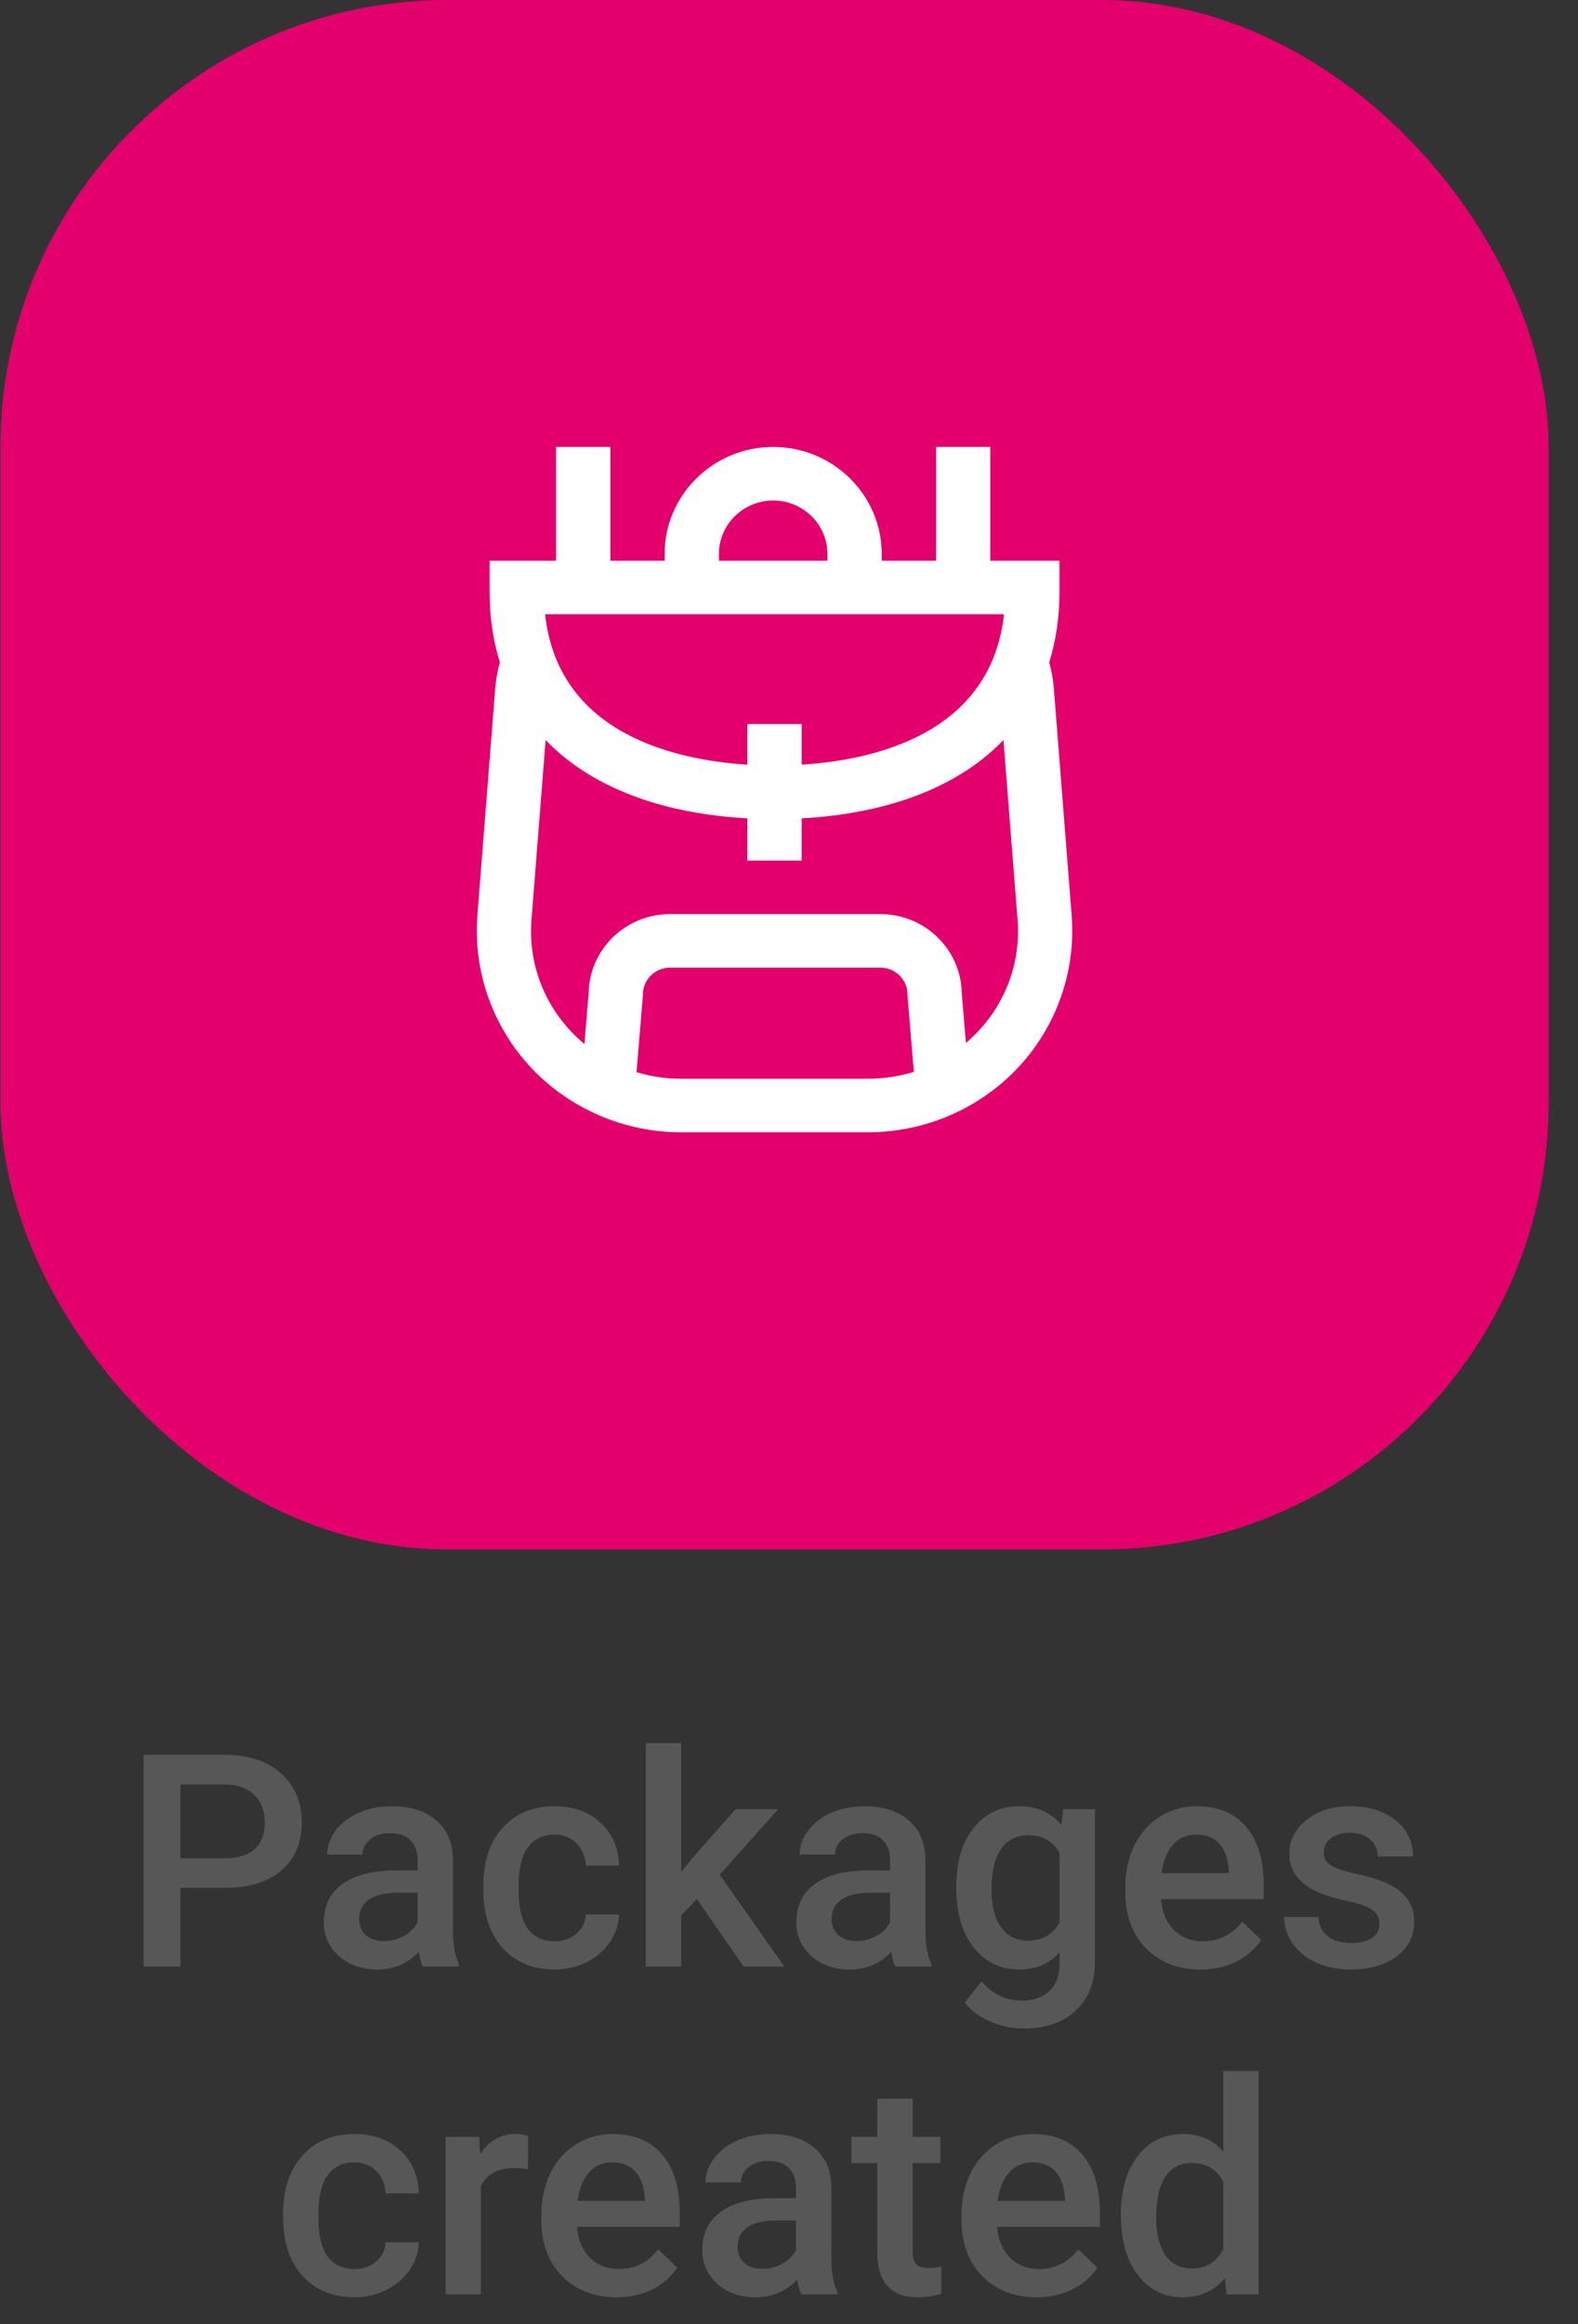 <svg width="53" height="78" viewBox="0 0 53 78" fill="none" xmlns="http://www.w3.org/2000/svg">
<rect x="0" y="0" width="53" height="78" fill="#333333" stroke="none"/>
<path d="M6.058 63.358V66H4.822V58.891H7.542C8.336 58.891 8.966 59.097 9.432 59.511C9.9 59.924 10.135 60.471 10.135 61.151C10.135 61.848 9.905 62.39 9.446 62.777C8.991 63.165 8.351 63.358 7.527 63.358H6.058ZM6.058 62.367H7.542C7.981 62.367 8.317 62.265 8.548 62.06C8.779 61.851 8.895 61.552 8.895 61.161C8.895 60.777 8.777 60.471 8.543 60.243C8.309 60.012 7.986 59.893 7.576 59.887H6.058V62.367Z" fill="#575757"/>
<path d="M14.202 66C14.15 65.899 14.104 65.735 14.065 65.507C13.688 65.901 13.226 66.098 12.679 66.098C12.148 66.098 11.715 65.946 11.38 65.644C11.045 65.341 10.877 64.966 10.877 64.52C10.877 63.957 11.085 63.526 11.502 63.227C11.922 62.924 12.521 62.773 13.299 62.773H14.026V62.426C14.026 62.152 13.95 61.934 13.797 61.772C13.644 61.605 13.411 61.523 13.099 61.523C12.829 61.523 12.607 61.591 12.435 61.727C12.262 61.861 12.176 62.032 12.176 62.24H10.989C10.989 61.95 11.085 61.68 11.277 61.43C11.469 61.176 11.73 60.977 12.059 60.834C12.391 60.691 12.76 60.619 13.167 60.619C13.786 60.619 14.279 60.775 14.646 61.088C15.014 61.397 15.203 61.833 15.213 62.397V64.779C15.213 65.255 15.28 65.634 15.413 65.917V66H14.202ZM12.898 65.145C13.133 65.145 13.352 65.088 13.558 64.975C13.766 64.861 13.922 64.708 14.026 64.516V63.52H13.387C12.947 63.52 12.617 63.596 12.396 63.749C12.174 63.902 12.063 64.118 12.063 64.398C12.063 64.626 12.138 64.809 12.288 64.945C12.441 65.079 12.645 65.145 12.898 65.145Z" fill="#575757"/>
<path d="M18.626 65.15C18.922 65.15 19.168 65.064 19.363 64.892C19.559 64.719 19.663 64.506 19.676 64.252H20.794C20.781 64.581 20.678 64.888 20.486 65.175C20.294 65.458 20.034 65.683 19.705 65.849C19.376 66.015 19.021 66.098 18.641 66.098C17.902 66.098 17.316 65.858 16.883 65.38C16.45 64.901 16.233 64.241 16.233 63.398V63.275C16.233 62.471 16.448 61.828 16.878 61.347C17.308 60.862 17.894 60.619 18.636 60.619C19.264 60.619 19.775 60.803 20.169 61.171C20.566 61.535 20.774 62.016 20.794 62.611H19.676C19.663 62.309 19.559 62.06 19.363 61.864C19.171 61.669 18.925 61.571 18.626 61.571C18.242 61.571 17.946 61.711 17.737 61.991C17.529 62.268 17.423 62.69 17.42 63.256V63.446C17.42 64.019 17.523 64.447 17.727 64.731C17.936 65.01 18.235 65.15 18.626 65.15Z" fill="#575757"/>
<path d="M23.406 63.734L22.879 64.276V66H21.692V58.5H22.879V62.826L23.25 62.362L24.71 60.717H26.136L24.173 62.919L26.346 66H24.974L23.406 63.734Z" fill="#575757"/>
<path d="M30.071 66C30.019 65.899 29.974 65.735 29.935 65.507C29.557 65.901 29.095 66.098 28.548 66.098C28.017 66.098 27.584 65.946 27.249 65.644C26.914 65.341 26.746 64.966 26.746 64.52C26.746 63.957 26.954 63.526 27.371 63.227C27.791 62.924 28.39 62.773 29.168 62.773H29.895V62.426C29.895 62.152 29.819 61.934 29.666 61.772C29.513 61.605 29.28 61.523 28.968 61.523C28.698 61.523 28.476 61.591 28.304 61.727C28.131 61.861 28.045 62.032 28.045 62.24H26.858C26.858 61.95 26.954 61.68 27.146 61.43C27.338 61.176 27.599 60.977 27.928 60.834C28.26 60.691 28.629 60.619 29.036 60.619C29.655 60.619 30.148 60.775 30.516 61.088C30.884 61.397 31.072 61.833 31.082 62.397V64.779C31.082 65.255 31.149 65.634 31.282 65.917V66H30.071ZM28.768 65.145C29.002 65.145 29.222 65.088 29.427 64.975C29.635 64.861 29.791 64.708 29.895 64.516V63.52H29.256C28.816 63.52 28.486 63.596 28.265 63.749C28.043 63.902 27.933 64.118 27.933 64.398C27.933 64.626 28.008 64.809 28.157 64.945C28.31 65.079 28.514 65.145 28.768 65.145Z" fill="#575757"/>
<path d="M32.117 63.319C32.117 62.499 32.309 61.845 32.693 61.356C33.081 60.865 33.593 60.619 34.231 60.619C34.834 60.619 35.307 60.829 35.652 61.249L35.706 60.717H36.775V65.839C36.775 66.532 36.559 67.079 36.126 67.48C35.696 67.88 35.115 68.08 34.383 68.08C33.995 68.08 33.616 67.999 33.245 67.836C32.877 67.676 32.597 67.466 32.405 67.206L32.967 66.493C33.331 66.926 33.781 67.143 34.315 67.143C34.708 67.143 35.019 67.035 35.247 66.82C35.475 66.609 35.589 66.296 35.589 65.883V65.526C35.247 65.907 34.791 66.098 34.222 66.098C33.603 66.098 33.097 65.852 32.703 65.36C32.312 64.869 32.117 64.189 32.117 63.319ZM33.299 63.422C33.299 63.953 33.406 64.371 33.621 64.677C33.839 64.98 34.14 65.131 34.524 65.131C35.003 65.131 35.358 64.926 35.589 64.516V62.191C35.364 61.791 35.013 61.591 34.534 61.591C34.144 61.591 33.839 61.745 33.621 62.055C33.406 62.364 33.299 62.82 33.299 63.422Z" fill="#575757"/>
<path d="M40.325 66.098C39.573 66.098 38.963 65.862 38.494 65.39C38.029 64.914 37.796 64.283 37.796 63.495V63.349C37.796 62.821 37.897 62.351 38.099 61.938C38.304 61.521 38.59 61.197 38.958 60.966C39.326 60.735 39.736 60.619 40.188 60.619C40.908 60.619 41.463 60.849 41.853 61.308C42.247 61.767 42.444 62.416 42.444 63.256V63.734H38.992C39.028 64.171 39.173 64.516 39.427 64.769C39.684 65.023 40.006 65.15 40.394 65.15C40.937 65.15 41.38 64.931 41.722 64.491L42.361 65.102C42.15 65.417 41.867 65.663 41.512 65.839C41.16 66.011 40.765 66.098 40.325 66.098ZM40.184 61.571C39.858 61.571 39.594 61.685 39.393 61.913C39.194 62.141 39.067 62.458 39.012 62.865H41.273V62.777C41.246 62.38 41.141 62.081 40.955 61.879C40.77 61.674 40.512 61.571 40.184 61.571Z" fill="#575757"/>
<path d="M46.331 64.564C46.331 64.353 46.243 64.192 46.067 64.081C45.895 63.97 45.607 63.873 45.203 63.788C44.8 63.703 44.463 63.596 44.192 63.466C43.6 63.179 43.304 62.764 43.304 62.221C43.304 61.765 43.496 61.384 43.88 61.078C44.264 60.772 44.752 60.619 45.345 60.619C45.976 60.619 46.486 60.775 46.873 61.088C47.264 61.4 47.459 61.806 47.459 62.304H46.273C46.273 62.076 46.188 61.887 46.019 61.737C45.849 61.584 45.625 61.508 45.345 61.508C45.084 61.508 44.871 61.568 44.705 61.688C44.542 61.809 44.461 61.97 44.461 62.172C44.461 62.354 44.537 62.496 44.69 62.597C44.843 62.698 45.153 62.8 45.618 62.904C46.084 63.005 46.448 63.127 46.712 63.27C46.979 63.41 47.176 63.58 47.303 63.778C47.433 63.977 47.498 64.218 47.498 64.501C47.498 64.976 47.301 65.362 46.907 65.658C46.513 65.951 45.997 66.098 45.359 66.098C44.926 66.098 44.541 66.019 44.202 65.863C43.864 65.707 43.6 65.492 43.411 65.219C43.222 64.945 43.128 64.651 43.128 64.335H44.28C44.297 64.615 44.402 64.831 44.598 64.984C44.793 65.134 45.052 65.209 45.374 65.209C45.687 65.209 45.924 65.15 46.087 65.033C46.25 64.913 46.331 64.757 46.331 64.564Z" fill="#575757"/>
<path d="M11.902 76.15C12.199 76.15 12.444 76.064 12.64 75.892C12.835 75.719 12.939 75.506 12.952 75.252H14.07C14.057 75.581 13.955 75.888 13.763 76.175C13.571 76.458 13.31 76.683 12.981 76.849C12.653 77.015 12.298 77.098 11.917 77.098C11.178 77.098 10.592 76.858 10.159 76.38C9.726 75.901 9.51 75.241 9.51 74.397V74.275C9.51 73.471 9.725 72.829 10.154 72.347C10.584 71.862 11.17 71.619 11.912 71.619C12.54 71.619 13.051 71.803 13.445 72.171C13.842 72.535 14.051 73.016 14.07 73.611H12.952C12.939 73.309 12.835 73.06 12.64 72.864C12.448 72.669 12.202 72.571 11.902 72.571C11.518 72.571 11.222 72.711 11.014 72.991C10.805 73.268 10.7 73.689 10.696 74.256V74.446C10.696 75.019 10.799 75.447 11.004 75.731C11.212 76.01 11.512 76.15 11.902 76.15Z" fill="#575757"/>
<path d="M17.732 72.801C17.576 72.775 17.415 72.762 17.249 72.762C16.705 72.762 16.339 72.97 16.15 73.387V77H14.964V71.717H16.097L16.126 72.308C16.412 71.849 16.81 71.619 17.317 71.619C17.487 71.619 17.627 71.642 17.737 71.688L17.732 72.801Z" fill="#575757"/>
<path d="M20.711 77.098C19.959 77.098 19.349 76.862 18.88 76.39C18.414 75.914 18.182 75.283 18.182 74.495V74.349C18.182 73.821 18.283 73.351 18.484 72.938C18.689 72.521 18.976 72.197 19.344 71.966C19.712 71.735 20.122 71.619 20.574 71.619C21.294 71.619 21.849 71.849 22.239 72.308C22.633 72.767 22.83 73.416 22.83 74.256V74.734H19.378C19.414 75.171 19.559 75.516 19.812 75.769C20.07 76.023 20.392 76.15 20.779 76.15C21.323 76.15 21.766 75.931 22.107 75.491L22.747 76.102C22.535 76.417 22.252 76.663 21.898 76.839C21.546 77.011 21.15 77.098 20.711 77.098ZM20.569 72.571C20.244 72.571 19.98 72.685 19.778 72.913C19.58 73.141 19.453 73.458 19.398 73.865H21.658V73.777C21.632 73.38 21.526 73.081 21.341 72.879C21.155 72.674 20.898 72.571 20.569 72.571Z" fill="#575757"/>
<path d="M26.912 77C26.86 76.899 26.814 76.735 26.775 76.507C26.398 76.901 25.936 77.098 25.389 77.098C24.858 77.098 24.425 76.946 24.09 76.644C23.755 76.341 23.587 75.966 23.587 75.52C23.587 74.957 23.795 74.526 24.212 74.227C24.632 73.924 25.231 73.772 26.009 73.772H26.736V73.426C26.736 73.152 26.66 72.934 26.507 72.772C26.354 72.606 26.121 72.522 25.809 72.522C25.538 72.522 25.317 72.591 25.145 72.728C24.972 72.861 24.886 73.032 24.886 73.24H23.699C23.699 72.951 23.795 72.68 23.987 72.43C24.179 72.176 24.44 71.977 24.769 71.834C25.101 71.691 25.47 71.619 25.877 71.619C26.495 71.619 26.989 71.775 27.356 72.088C27.724 72.397 27.913 72.833 27.923 73.397V75.779C27.923 76.255 27.99 76.634 28.123 76.917V77H26.912ZM25.608 76.145C25.843 76.145 26.062 76.088 26.268 75.975C26.476 75.861 26.632 75.708 26.736 75.516V74.519H26.097C25.657 74.519 25.327 74.596 25.105 74.749C24.884 74.902 24.773 75.118 24.773 75.398C24.773 75.626 24.848 75.809 24.998 75.945C25.151 76.079 25.355 76.145 25.608 76.145Z" fill="#575757"/>
<path d="M30.652 70.433V71.717H31.585V72.596H30.652V75.545C30.652 75.747 30.691 75.893 30.77 75.984C30.851 76.072 30.994 76.116 31.199 76.116C31.336 76.116 31.474 76.1 31.614 76.067V76.985C31.344 77.06 31.084 77.098 30.833 77.098C29.922 77.098 29.466 76.595 29.466 75.589V72.596H28.597V71.717H29.466V70.433H30.652Z" fill="#575757"/>
<path d="M34.822 77.098C34.07 77.098 33.46 76.862 32.991 76.39C32.526 75.914 32.293 75.283 32.293 74.495V74.349C32.293 73.821 32.394 73.351 32.596 72.938C32.801 72.521 33.087 72.197 33.455 71.966C33.823 71.735 34.233 71.619 34.685 71.619C35.405 71.619 35.96 71.849 36.351 72.308C36.745 72.767 36.941 73.416 36.941 74.256V74.734H33.489C33.525 75.171 33.67 75.516 33.924 75.769C34.181 76.023 34.503 76.15 34.891 76.15C35.434 76.15 35.877 75.931 36.219 75.491L36.858 76.102C36.647 76.417 36.364 76.663 36.009 76.839C35.657 77.011 35.262 77.098 34.822 77.098ZM34.681 72.571C34.355 72.571 34.092 72.685 33.89 72.913C33.691 73.141 33.564 73.458 33.509 73.865H35.77V73.777C35.743 73.38 35.638 73.081 35.452 72.879C35.267 72.674 35.009 72.571 34.681 72.571Z" fill="#575757"/>
<path d="M37.645 74.319C37.645 73.505 37.833 72.853 38.211 72.361C38.589 71.867 39.095 71.619 39.73 71.619C40.289 71.619 40.742 71.814 41.087 72.205V69.5H42.273V77H41.199L41.141 76.453C40.786 76.883 40.312 77.098 39.72 77.098C39.101 77.098 38.6 76.849 38.216 76.351C37.835 75.853 37.645 75.175 37.645 74.319ZM38.831 74.422C38.831 74.959 38.934 75.379 39.139 75.682C39.347 75.981 39.642 76.131 40.023 76.131C40.508 76.131 40.862 75.914 41.087 75.481V73.226C40.869 72.802 40.517 72.591 40.032 72.591C39.648 72.591 39.352 72.744 39.144 73.05C38.935 73.353 38.831 73.81 38.831 74.422Z" fill="#575757"/>
<rect x="0.014" width="52" height="52" rx="15" fill="#E3006D"/>
<path d="M35.993 30.72L35.395 23.112C35.371 22.813 35.319 22.518 35.239 22.231C35.467 21.498 35.584 20.702 35.584 19.852V18.818H33.26V15H31.437V18.818H29.614V18.594C29.614 16.612 27.979 15 25.968 15C23.958 15 22.322 16.612 22.322 18.594V18.818H20.499V15H18.677V18.818H16.443V19.852C16.443 20.702 16.56 21.498 16.789 22.231C16.708 22.518 16.656 22.813 16.632 23.112L16.034 30.72C15.887 32.592 16.544 34.455 17.837 35.832C19.131 37.21 20.965 38 22.869 38H29.158C31.062 38 32.896 37.21 34.19 35.832C35.483 34.455 36.141 32.592 35.993 30.72ZM24.145 18.594C24.145 17.603 24.963 16.797 25.968 16.797C26.973 16.797 27.791 17.603 27.791 18.594V18.818H24.145V18.594ZM33.721 20.615C33.282 24.627 29.368 25.508 26.925 25.663V24.299H25.102V25.663C22.66 25.508 18.746 24.627 18.307 20.615H33.721ZM22.869 36.203C22.354 36.203 21.854 36.128 21.378 35.984L21.593 33.409V33.373C21.593 32.877 22.002 32.475 22.505 32.475H29.568C30.071 32.475 30.48 32.878 30.48 33.373V33.41L30.693 35.971C30.205 36.124 29.689 36.203 29.158 36.203H22.869ZM32.852 34.612C32.721 34.751 32.584 34.881 32.442 35.003L32.302 33.333C32.281 31.865 31.062 30.678 29.568 30.678H22.505C21.011 30.678 19.793 31.864 19.77 33.331L19.628 35.039C19.47 34.907 19.319 34.765 19.175 34.612C18.212 33.586 17.742 32.253 17.851 30.859L18.325 24.836C18.635 25.158 18.981 25.454 19.363 25.721C20.828 26.745 22.798 27.341 25.102 27.464V28.881H26.925V27.464C29.229 27.34 31.2 26.745 32.664 25.721C33.047 25.454 33.392 25.158 33.702 24.836L34.176 30.859C34.285 32.253 33.815 33.586 32.852 34.612Z" fill="white"/>
</svg>

